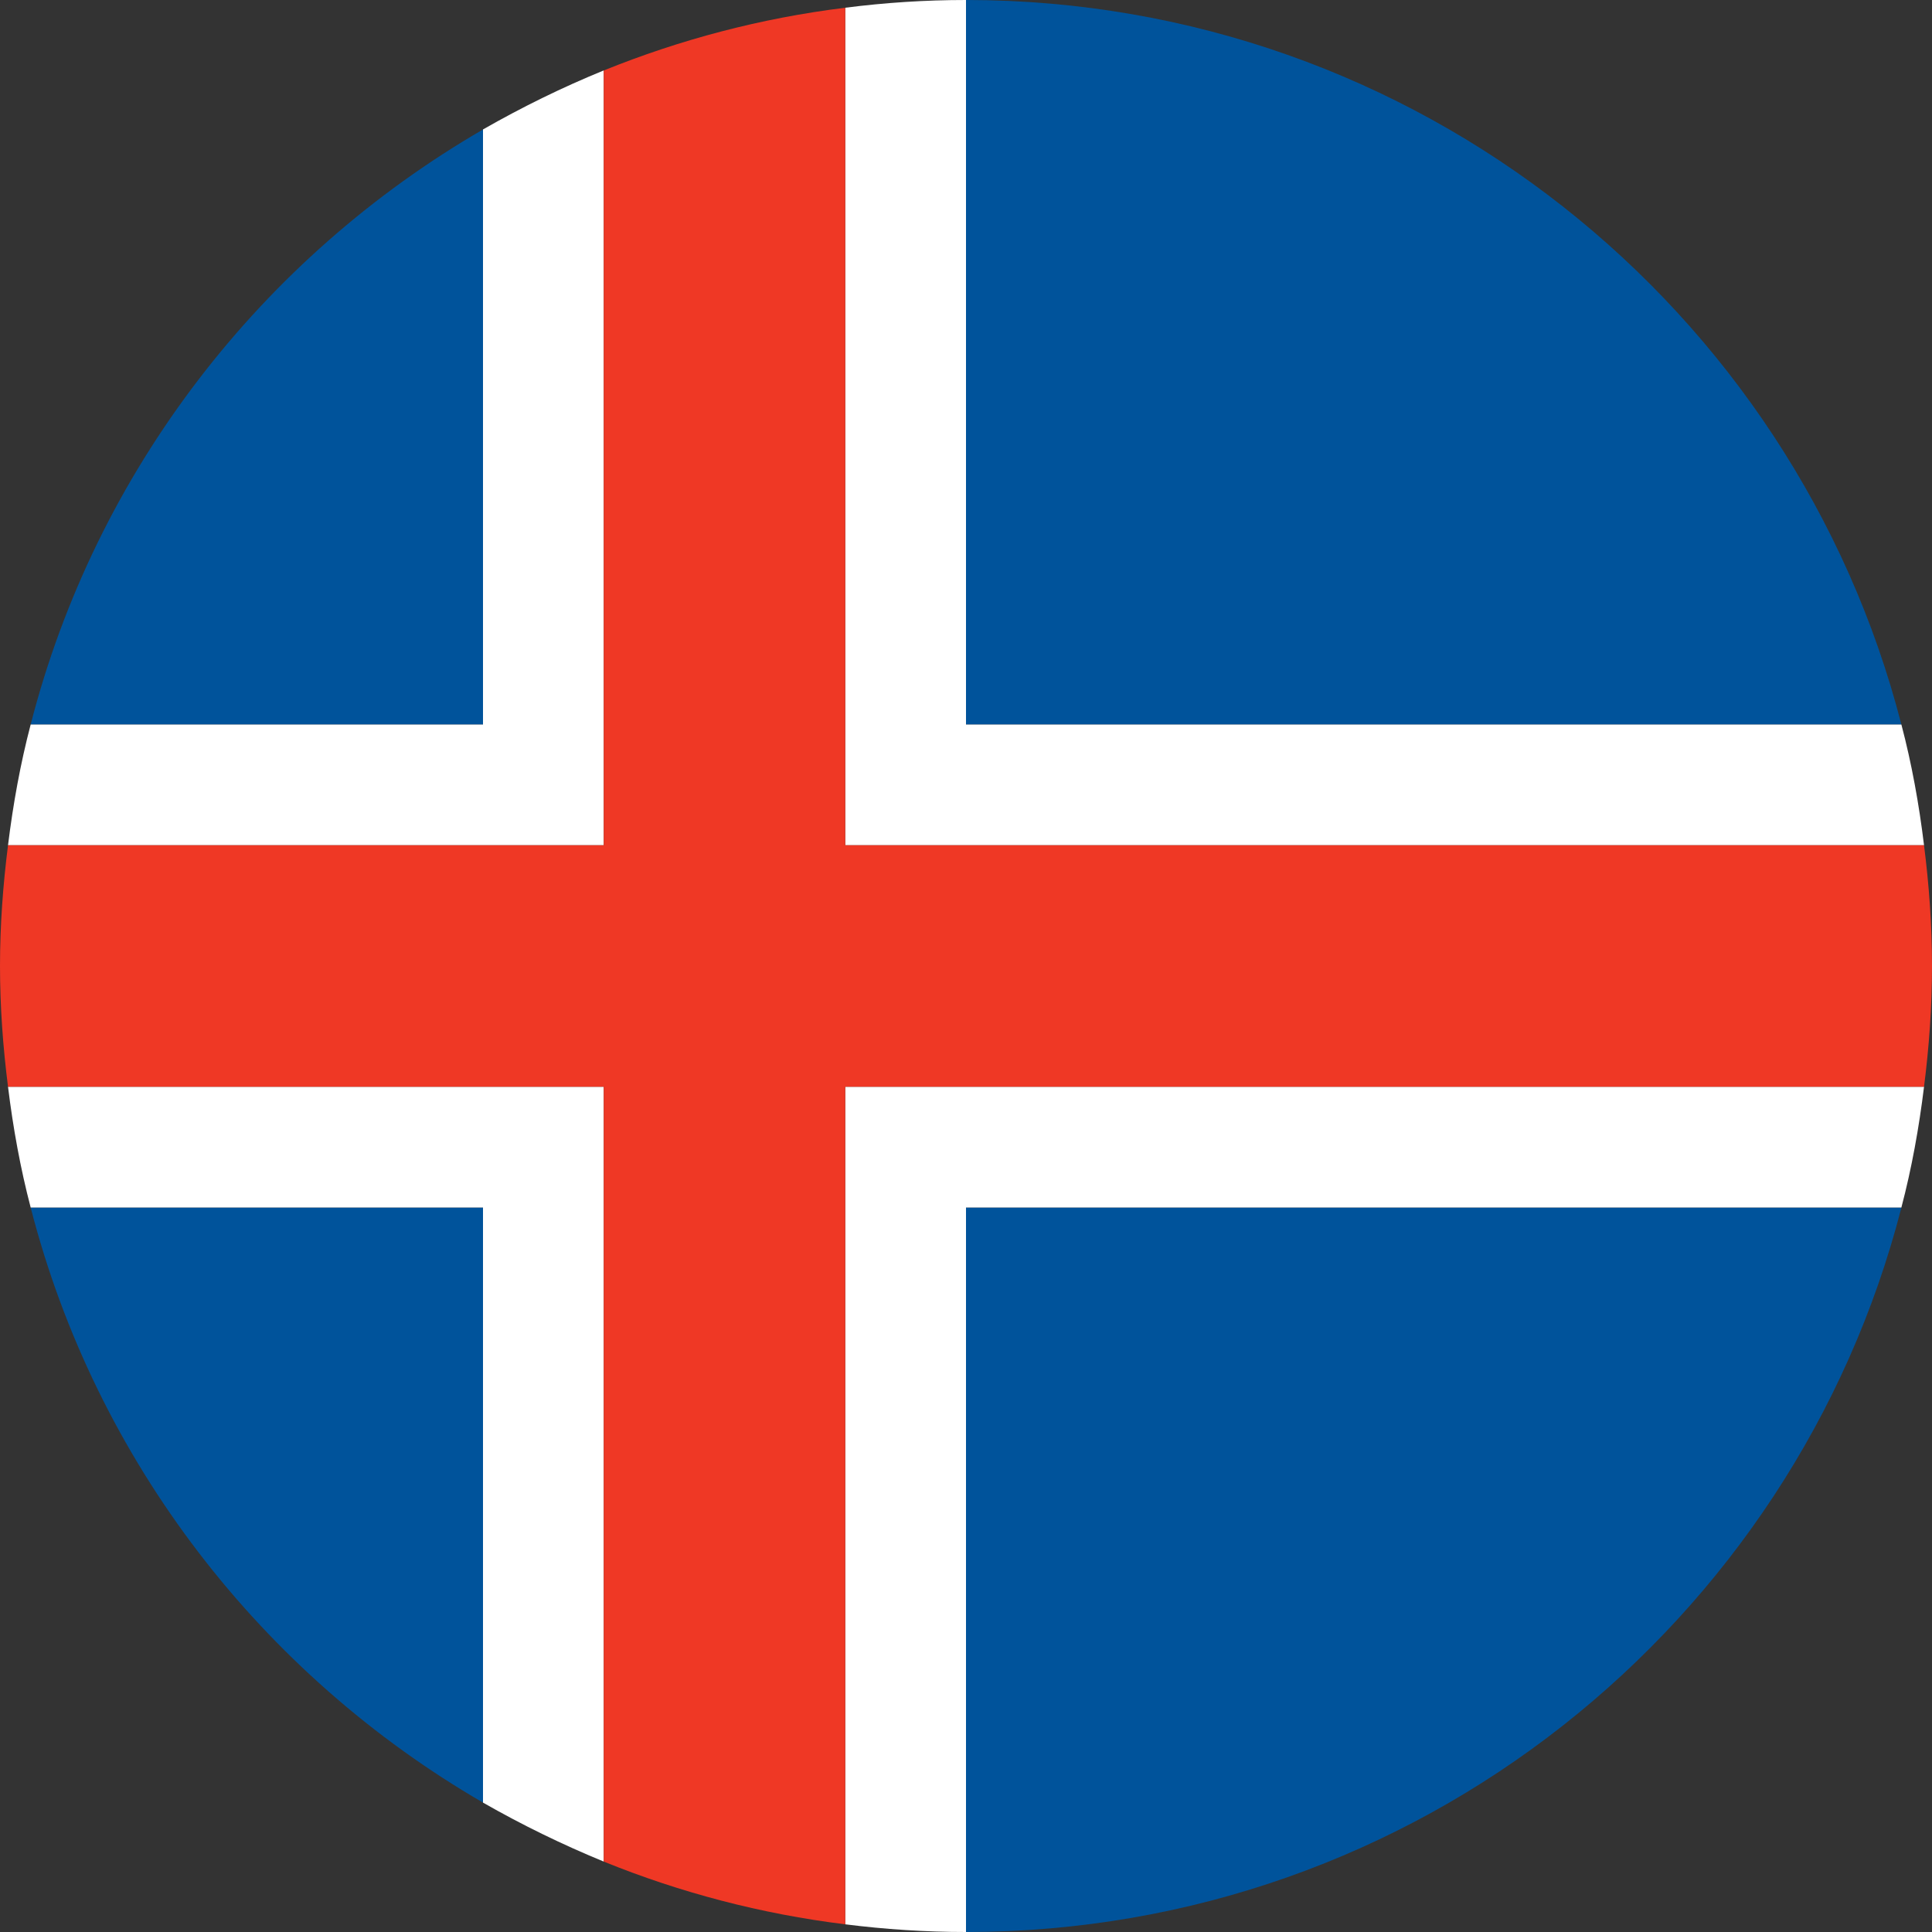 <?xml version="1.0" encoding="utf-8"?>
<!-- Generator: Adobe Illustrator 16.0.0, SVG Export Plug-In . SVG Version: 6.00 Build 0)  -->
<!DOCTYPE svg PUBLIC "-//W3C//DTD SVG 1.0//EN" "http://www.w3.org/TR/2001/REC-SVG-20010904/DTD/svg10.dtd">
<svg version="1.0" id="Layer_1" xmlns="http://www.w3.org/2000/svg" xmlns:xlink="http://www.w3.org/1999/xlink" x="0px" y="0px"
	 width="40px" height="40px" viewBox="0 0 40 40" enable-background="new 0 0 40 40" xml:space="preserve">
<rect x="0" y="0" width="40" height="40" fill="#333333" stroke="none"/>
<g>
	<g>
		<path fill="#00539B" d="M10,2.681C5.422,5.333,1.984,9.743,0.635,15H10V2.681z"/>
		<path fill="#00539B" d="M20,15h19.366C37.153,6.383,29.327,0.008,20.018,0H20V15z"/>
		<path fill="#00539B" d="M20,40h0.018c9.31-0.007,17.136-6.382,19.349-15H20V40z"/>
		<path fill="#00539B" d="M0.635,25c1.35,5.257,4.787,9.666,9.365,12.321V25H0.635z"/>
		<path fill="#FFFFFF" d="M20,25h19.366c0.214-0.812,0.365-1.652,0.469-2.5H17.5v17.341C18.32,39.944,19.153,40,20,40l0,0V25z"/>
		<path fill="#FFFFFF" d="M0.166,22.5c0.104,0.848,0.256,1.688,0.469,2.5H10v12.321c0.799,0.457,1.633,0.865,2.5,1.221V22.5H0.166z"
			/>
		<path fill="#FFFFFF" d="M39.835,17.5c-0.104-0.854-0.255-1.688-0.469-2.5H20V0l0,0c-0.847,0-1.68,0.055-2.5,0.16V17.5H39.835z"/>
		<path fill="#FFFFFF" d="M12.5,1.458c-0.867,0.354-1.701,0.765-2.5,1.222V15H0.635c-0.213,0.812-0.364,1.646-0.469,2.5H12.5V1.458z
			"/>
		<path fill="#EF3825" d="M39.835,22.5C39.939,21.682,40,20.848,40,20c0-0.846-0.061-1.68-0.165-2.5H17.5V0.16
			c-1.745,0.215-3.425,0.661-5,1.299V17.5H0.166C0.062,18.32,0,19.154,0,20c0,0.848,0.062,1.682,0.166,2.5H12.5v16.042
			c1.575,0.64,3.255,1.084,5,1.299V22.5H39.835z"/>
	</g>
</g>
</svg>

